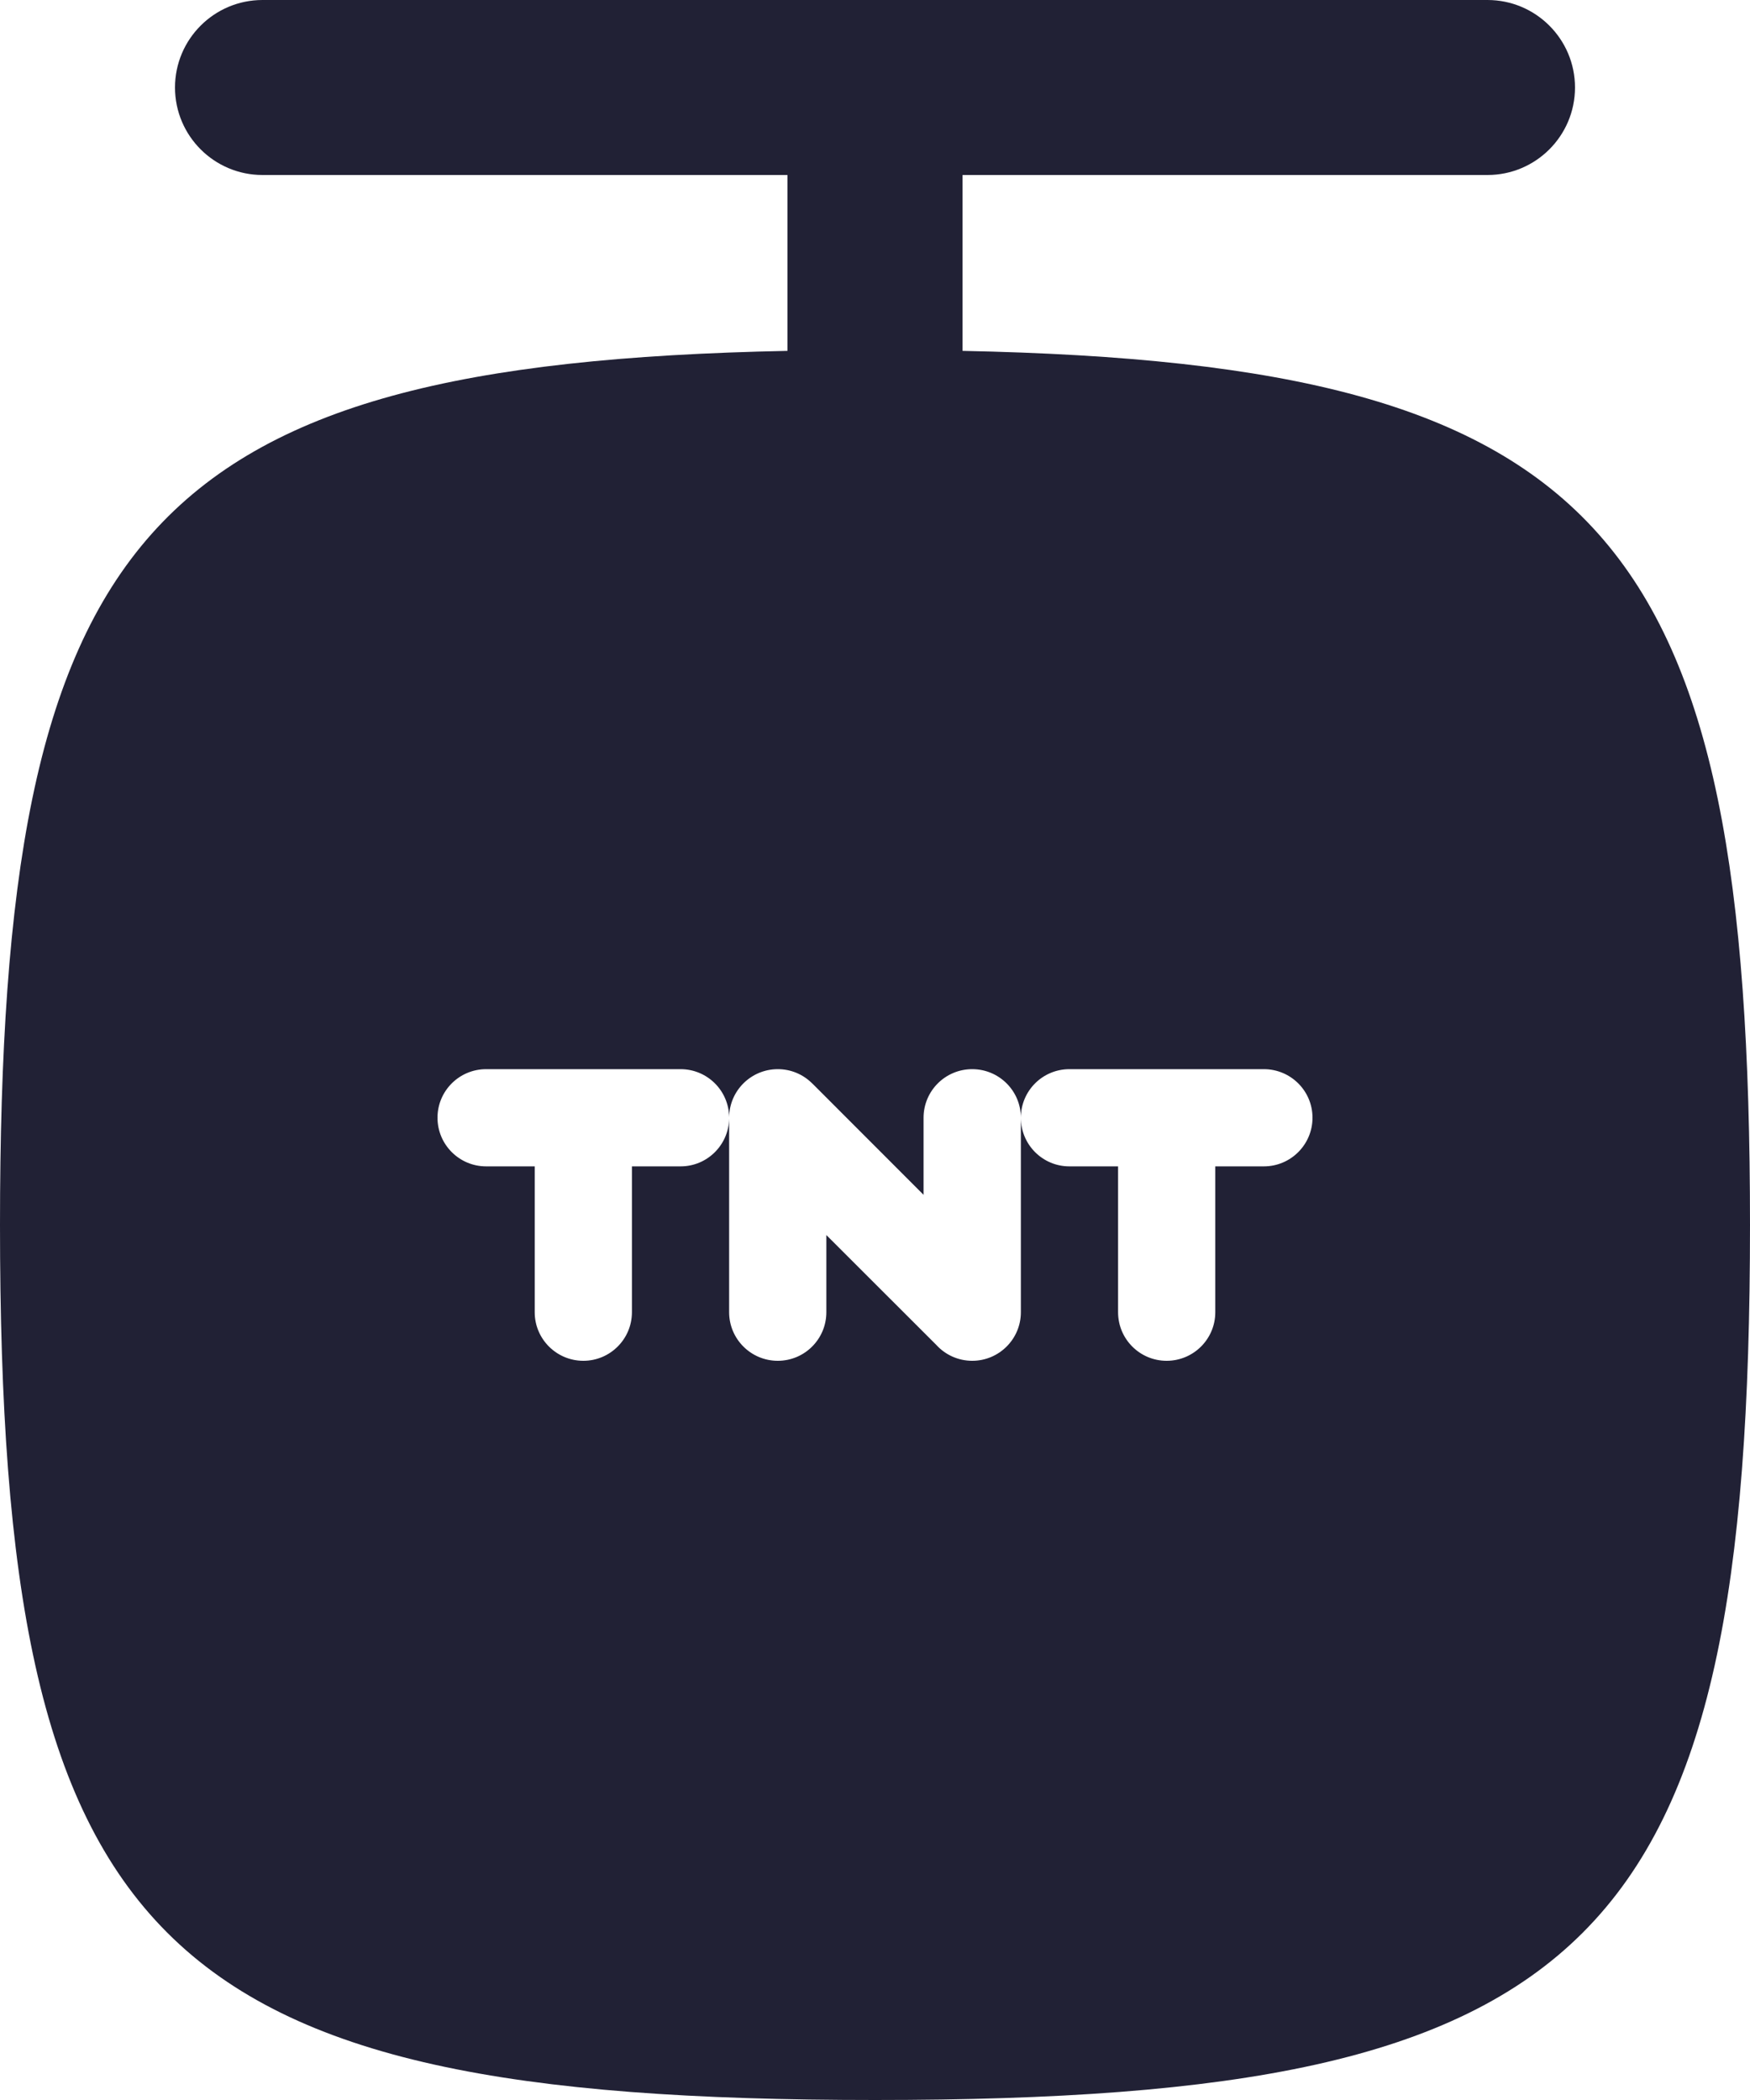 <svg xmlns="http://www.w3.org/2000/svg" width="20" height="24" viewBox="0 0 20 24">
  <defs/>
  <path fill="#212135" d="M2,1 C2,0.448 2.448,0 3,0 L17,0 C17.552,0 18,0.448 18,1 C18,1.552 17.552,2 17,2 L11,2 L11,4.01 C18.38,4.159 20,6.11 20,14 C20,22.235 18.235,24 10,24 C1.765,24 0,22.235 0,14 C0,6.11 1.62,4.159 9,4.01 L9,2 L3,2 C2.448,2 2,1.552 2,1 Z M5.556,12.219 C5.249,12.219 5,12.467 5,12.774 C5,13.081 5.249,13.33 5.556,13.33 L6.111,13.33 L6.111,14.997 C6.111,15.303 6.36,15.552 6.667,15.552 C6.973,15.552 7.222,15.303 7.222,14.997 L7.222,13.33 L7.778,13.33 C8.081,13.33 8.327,13.087 8.333,12.785 L8.333,14.997 C8.333,15.303 8.582,15.552 8.889,15.552 C9.196,15.552 9.444,15.303 9.444,14.997 L9.444,14.115 L10.701,15.371 C10.802,15.482 10.949,15.552 11.111,15.552 C11.418,15.552 11.667,15.303 11.667,14.997 L11.667,12.774 C11.667,12.467 11.418,12.219 11.111,12.219 C10.804,12.219 10.555,12.467 10.555,12.774 L10.555,13.655 L9.294,12.393 C9.288,12.387 9.281,12.381 9.275,12.375 C9.175,12.278 9.039,12.219 8.889,12.219 C8.585,12.219 8.337,12.463 8.333,12.767 C8.329,12.463 8.082,12.219 7.778,12.219 Z M12.222,13.33 L12.778,13.33 L12.778,14.997 C12.778,15.303 13.026,15.552 13.333,15.552 C13.64,15.552 13.889,15.303 13.889,14.997 L13.889,13.33 L14.444,13.33 C14.751,13.33 15,13.081 15,12.774 C15,12.467 14.751,12.219 14.444,12.219 L12.222,12.219 C11.915,12.219 11.667,12.467 11.667,12.774 C11.667,13.081 11.915,13.33 12.222,13.33 Z"/>
</svg>

